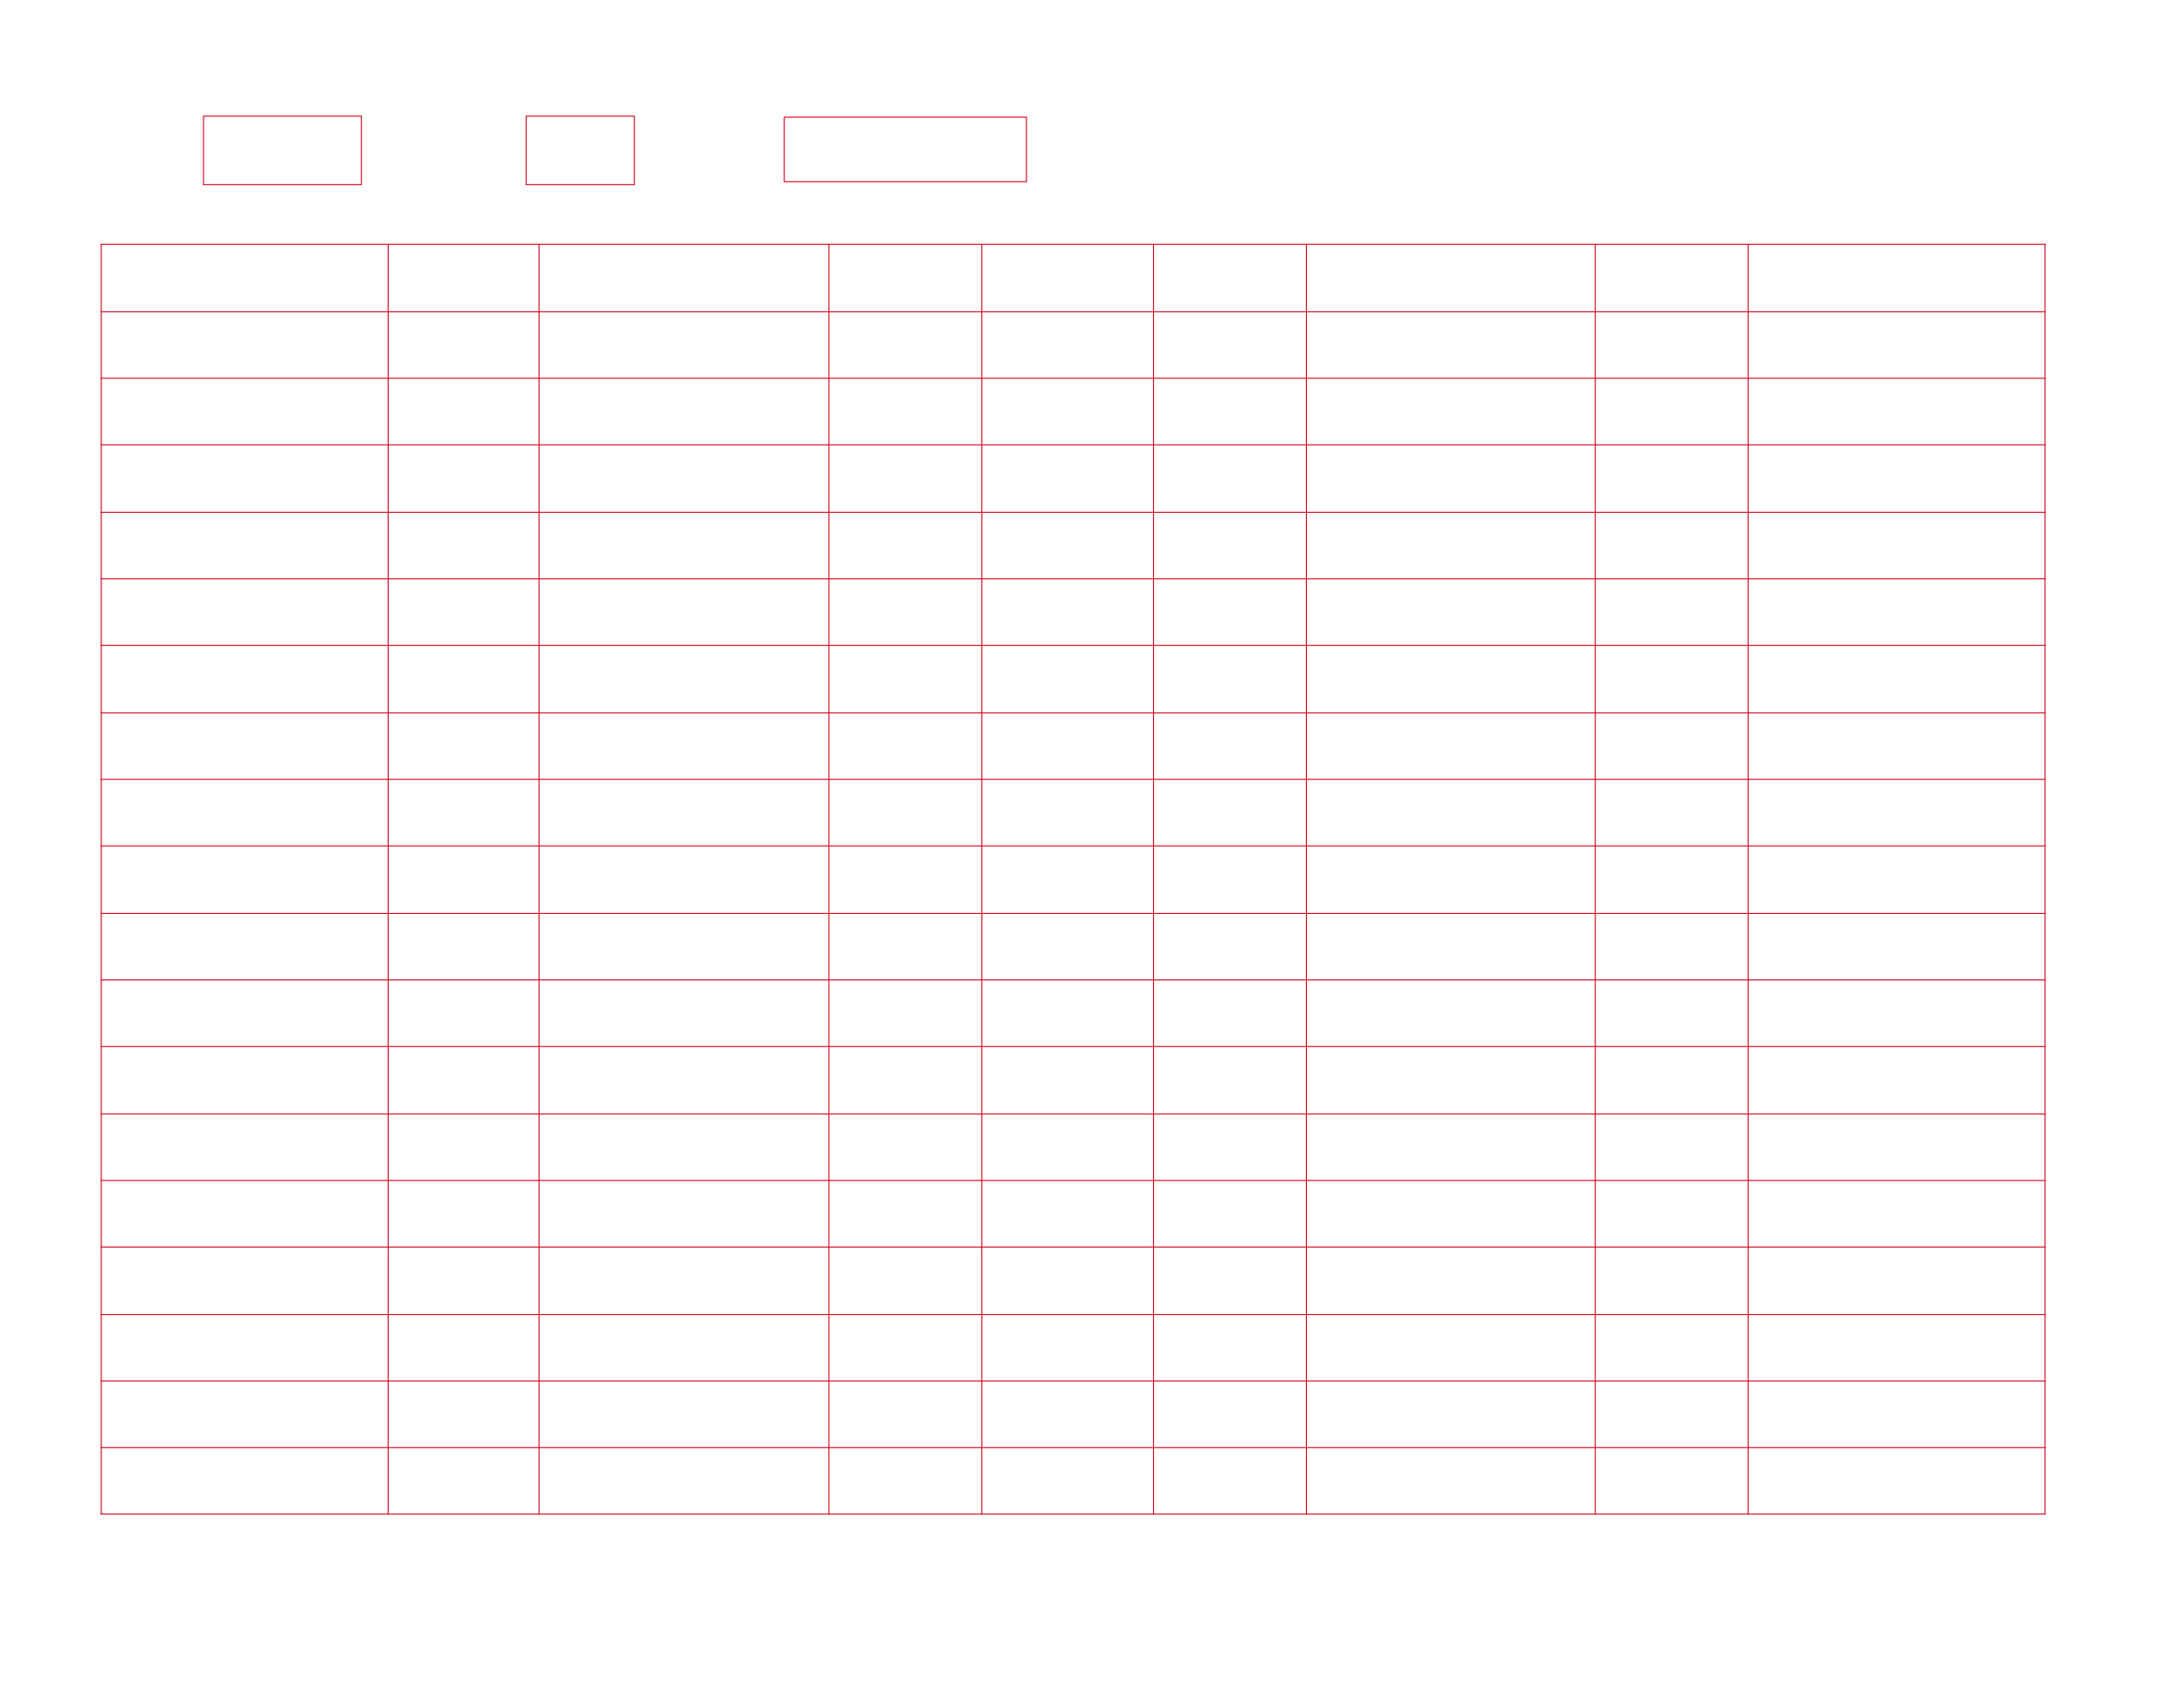 <?xml version="1.0" encoding="UTF-8"?>
<svg width="2200px" height="1700px" viewBox="0 0 2200 1700" version="1.1" xmlns="http://www.w3.org/2000/svg" xmlns:xlink="http://www.w3.org/1999/xlink">
    <!-- Generator: Sketch 51.3 (57544) - http://www.bohemiancoding.com/sketch -->
    <title>CM-MBL-E-01</title>
    <desc>Created with Sketch.</desc>
    <defs></defs>
    <g id="CM-MBL-E-01" stroke="none" stroke-width="1" fill="none" fill-rule="evenodd">
        <rect id="str(3),farm" stroke="#D0021B" fill-rule="nonzero" x="205" y="117" width="159" height="69"></rect>
        <rect id="int(2),week" stroke="#D0021B" fill-rule="nonzero" x="530" y="117" width="109" height="69"></rect>
        <rect id="int(5),date" stroke="#D0021B" fill-rule="nonzero" x="790" y="118" width="244" height="65"></rect>
        <g id="verticle" transform="translate(101, 246)" fill-rule="nonzero" stroke="#D0021B" stroke-linecap="square">
            <path d="M1,0 L1,1279" id="int(6),female"></path>
            <path d="M290,0 L290,1279" id="int(3),breeder{1}"></path>
            <path d="M442,0 L442,1279" id="int(6),semen{1}"></path>
            <path d="M734,0 L734,1279" id="int(3),gilt"></path>
            <path d="M888,0 L888,1279" id="float(1,2),bcs"></path>
            <path d="M1061,0 L1061,1279" id="int(3),breeder{2}"></path>
            <path d="M1215,0 L1215,1279" id="int(6),semen{2}"></path>
            <path d="M1506,0 L1506,1279" id="int(3),breeder{3}"></path>
            <path d="M1660,0 L1660,1279" id="int(6),semen{3}"></path>
            <path d="M1959,0 L1959,1279" id="nil"></path>
        </g>
        <g id="horizon" transform="translate(102, 245)" fill-rule="nonzero" stroke="#D0021B" stroke-linecap="square">
            <path d="M0,1 L1958,1" id="nil"></path>
            <path d="M0,69 L1958,69" id="nil"></path>
            <path d="M0,136 L1958,136" id="nil"></path>
            <path d="M0,203 L1958,203" id="nil"></path>
            <path d="M0,271 L1958,271" id="nil"></path>
            <path d="M0,338 L1958,338" id="nil"></path>
            <path d="M0,405 L1958,405" id="nil"></path>
            <path d="M0,473 L1958,473" id="nil"></path>
            <path d="M0,540 L1958,540" id="nil"></path>
            <path d="M0,607 L1958,607" id="nil"></path>
            <path d="M0,675 L1958,675" id="nil"></path>
            <path d="M0,742 L1958,742" id="nil"></path>
            <path d="M0,809 L1958,809" id="nil"></path>
            <path d="M0,877 L1958,877" id="nil"></path>
            <path d="M0,944 L1958,944" id="nil"></path>
            <path d="M0,1011 L1958,1011" id="nil"></path>
            <path d="M0,1079 L1958,1079" id="nil"></path>
            <path d="M0,1146 L1958,1146" id="nil"></path>
            <path d="M0,1213 L1958,1213" id="nil"></path>
            <path d="M0,1280 L1958,1280" id="nil"></path>
        </g>
    </g>
</svg>